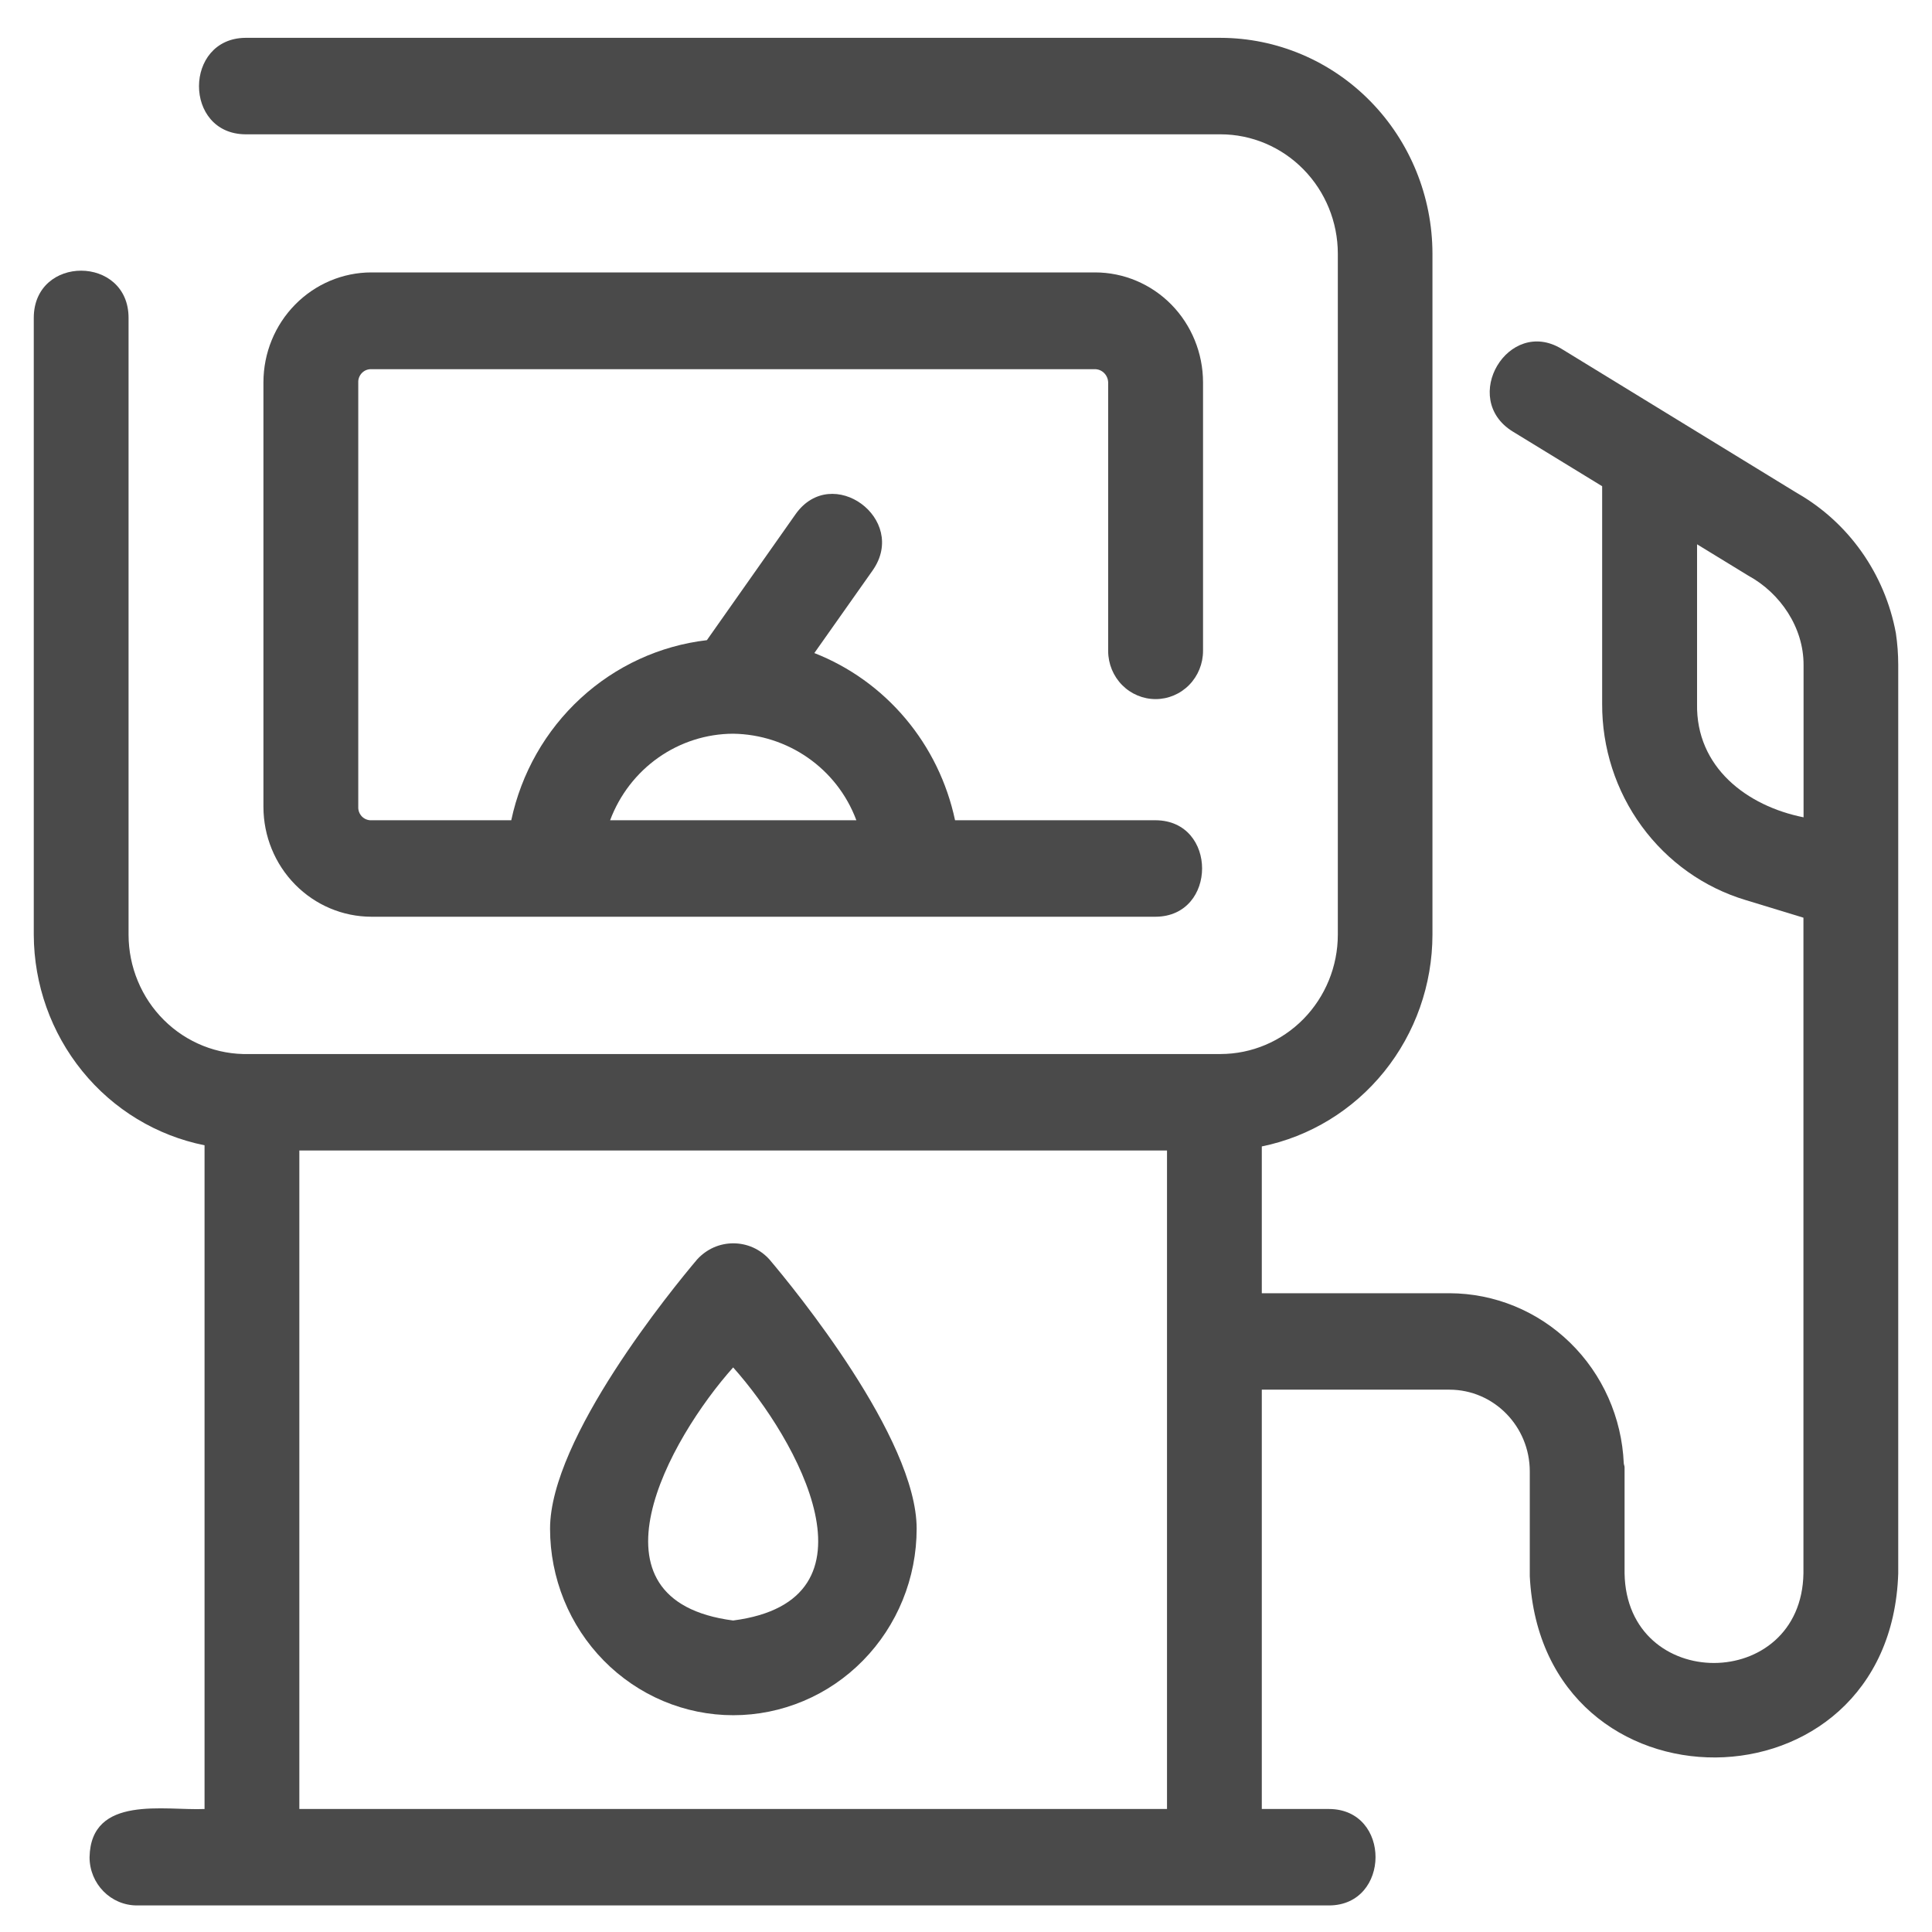 <svg width="48" height="48" viewBox="0 0 48 48" fill="none" xmlns="http://www.w3.org/2000/svg">
<path d="M28.711 17.369C29.023 17.369 29.323 17.243 29.544 17.018C29.765 16.793 29.889 16.488 29.889 16.171V9.495C29.887 8.772 29.604 8.079 29.102 7.567C28.599 7.056 27.917 6.768 27.206 6.768H9.226C8.515 6.769 7.834 7.057 7.332 7.568C6.829 8.079 6.546 8.772 6.545 9.495V20.049C6.546 20.771 6.829 21.465 7.332 21.976C7.834 22.487 8.515 22.775 9.226 22.776H28.711C30.247 22.768 30.254 20.387 28.711 20.379H23.728C23.53 19.446 23.107 18.577 22.496 17.852C21.886 17.127 21.108 16.568 20.232 16.225L21.682 14.17C22.574 12.893 20.673 11.502 19.768 12.772L17.562 15.905C16.394 16.041 15.297 16.546 14.426 17.348C13.554 18.15 12.951 19.21 12.702 20.379H9.226C9.182 20.381 9.14 20.373 9.099 20.357C9.059 20.341 9.023 20.317 8.992 20.286C8.962 20.255 8.938 20.218 8.922 20.177C8.906 20.136 8.899 20.092 8.901 20.049V9.503C8.899 9.459 8.906 9.415 8.922 9.375C8.938 9.334 8.962 9.297 8.992 9.266C9.023 9.235 9.059 9.21 9.099 9.194C9.14 9.178 9.182 9.171 9.226 9.172H27.205C27.291 9.173 27.373 9.208 27.434 9.27C27.495 9.332 27.53 9.415 27.532 9.503V16.179C27.534 16.495 27.659 16.798 27.88 17.021C28.101 17.244 28.4 17.369 28.711 17.369ZM18.215 18.229C19.563 18.248 20.791 19.08 21.276 20.379H15.158C15.394 19.748 15.813 19.205 16.359 18.821C16.905 18.438 17.552 18.231 18.215 18.229Z" fill="#4A4A4A"/>
<path d="M47.102 15.728C46.967 15.001 46.677 14.313 46.253 13.712C45.829 13.111 45.281 12.612 44.647 12.25L38.795 8.666C37.474 7.867 36.262 9.901 37.58 10.719L39.805 12.08V17.484C39.8 18.58 40.145 19.649 40.788 20.528C41.431 21.408 42.337 22.052 43.371 22.362L44.806 22.8V39.088C44.759 42.052 40.412 42.066 40.362 39.088V36.455C40.362 36.42 40.345 36.391 40.342 36.356C40.293 35.22 39.816 34.147 39.01 33.36C38.204 32.573 37.131 32.133 36.014 32.13H31.349V28.483C32.543 28.239 33.618 27.582 34.391 26.623C35.164 25.664 35.587 24.463 35.589 23.223V6.301C35.587 4.881 35.032 3.519 34.045 2.514C33.059 1.509 31.721 0.943 30.325 0.94H6.099C4.564 0.953 4.554 3.326 6.099 3.337H30.325C31.097 3.338 31.837 3.651 32.383 4.207C32.929 4.762 33.237 5.515 33.238 6.301V23.223C33.237 24.009 32.929 24.762 32.383 25.318C31.837 25.873 31.097 26.186 30.325 26.187H6.182C5.794 26.197 5.407 26.127 5.046 25.983C4.684 25.838 4.354 25.622 4.076 25.346C3.797 25.07 3.576 24.74 3.425 24.376C3.273 24.012 3.195 23.62 3.194 23.225V7.899C3.196 6.339 0.84 6.328 0.839 7.899V23.225C0.844 24.461 1.27 25.657 2.043 26.61C2.816 27.564 3.89 28.215 5.082 28.454V44.944C4.102 44.989 2.257 44.583 2.225 46.142C2.225 46.804 2.753 47.34 3.403 47.34H33.02C34.551 47.336 34.568 44.95 33.02 44.944H31.349V34.526H36.014C37.113 34.528 38.005 35.435 38.007 36.554V39.16C38.311 45.204 46.965 45.148 47.161 39.093V16.517C47.161 16.254 47.141 15.989 47.102 15.728ZM28.994 44.944H7.437V28.584H28.994V44.944ZM44.809 20.306C43.402 20.025 42.133 19.064 42.163 17.486V13.523L43.438 14.303C44.23 14.734 44.811 15.589 44.809 16.517V20.306Z" fill="#4A4A4A"/>
<path d="M18.218 42.614C18.817 42.614 19.409 42.494 19.962 42.261C20.514 42.029 21.017 41.687 21.439 41.257C21.863 40.826 22.198 40.315 22.427 39.753C22.656 39.191 22.774 38.588 22.774 37.979C22.774 35.728 19.726 32.01 19.113 31.287C18.999 31.162 18.861 31.062 18.707 30.993C18.553 30.925 18.387 30.89 18.218 30.89C18.05 30.89 17.884 30.925 17.73 30.993C17.576 31.062 17.438 31.162 17.323 31.287C16.711 32.01 13.666 35.728 13.666 37.979C13.666 38.587 13.784 39.19 14.012 39.752C14.241 40.315 14.576 40.825 14.999 41.256C15.422 41.686 15.924 42.028 16.476 42.261C17.028 42.494 17.62 42.614 18.218 42.614ZM18.215 33.973C19.808 35.757 22.042 39.764 18.215 40.261C14.389 39.762 16.623 35.757 18.215 33.973Z" fill="#4A4A4A"/>
</svg>
